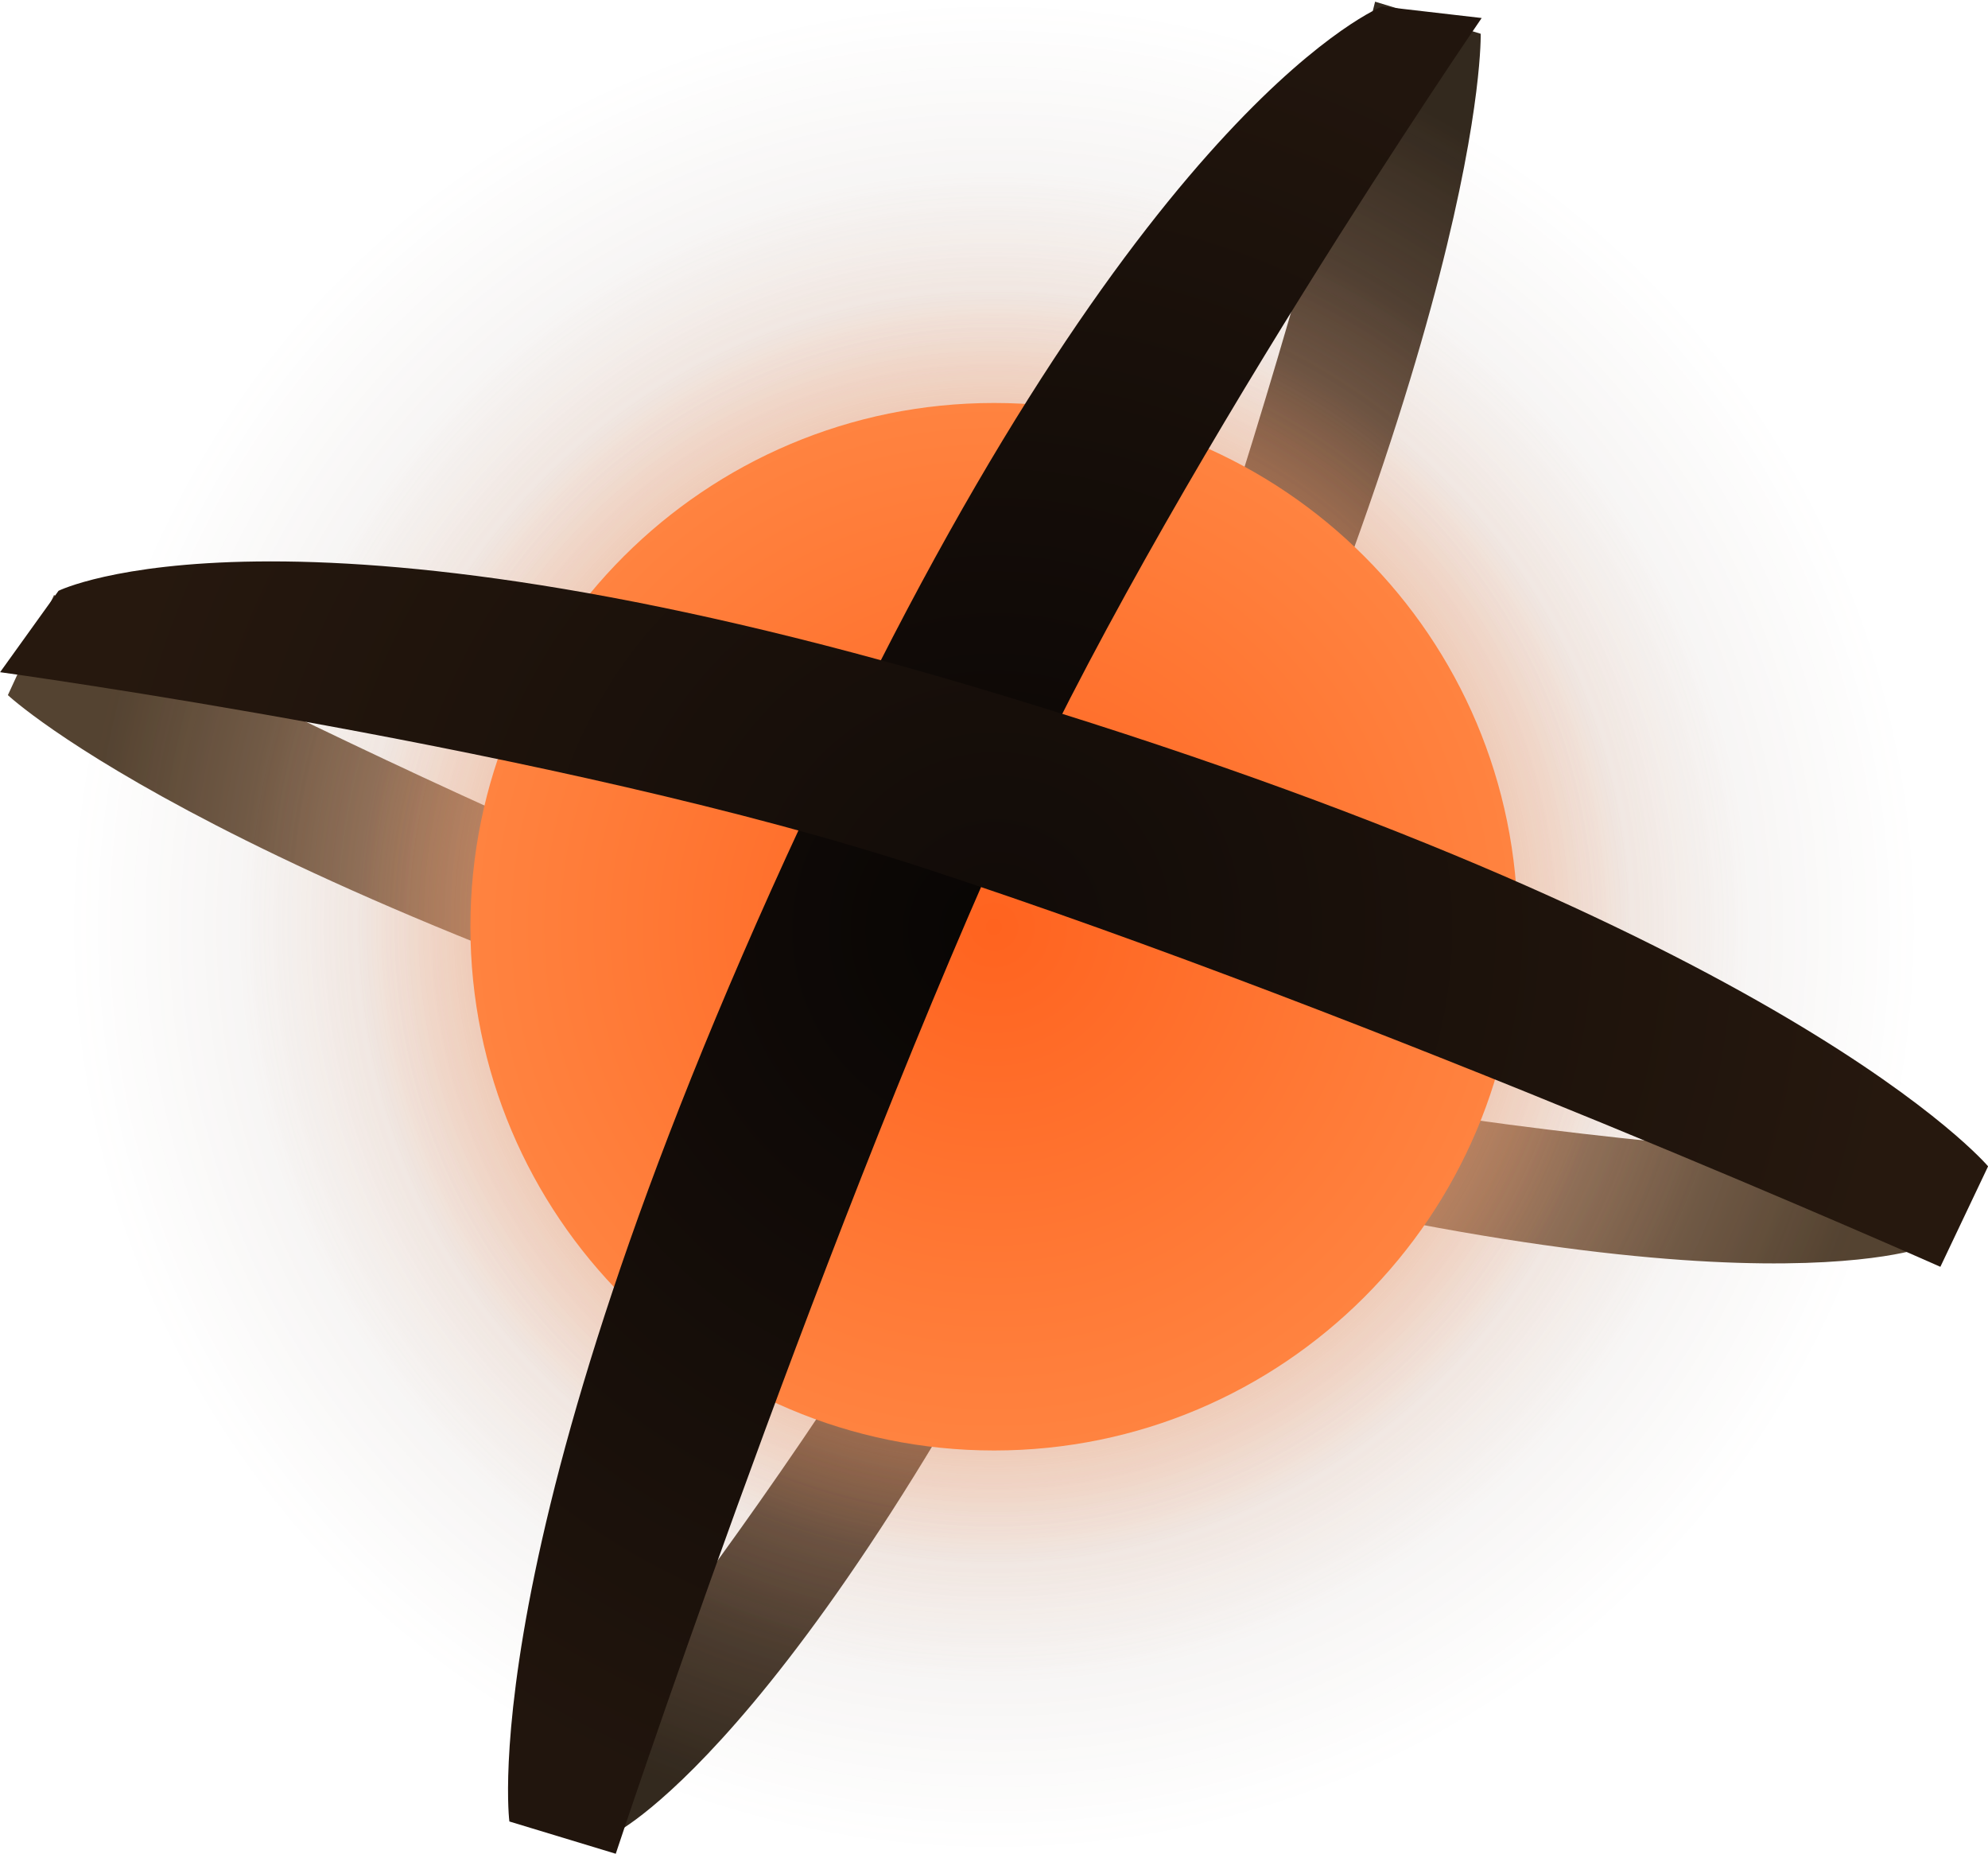 <svg version="1.1" xmlns="http://www.w3.org/2000/svg" xmlns:xlink="http://www.w3.org/1999/xlink" width="20.201" height="18.834" viewBox="0,0,20.201,18.834"><defs><radialGradient cx="239.991" cy="179.936" r="9.204" gradientUnits="userSpaceOnUse" id="color-1"><stop offset="0" stop-color="#ffcbab"/><stop offset="1" stop-color="#544331"/></radialGradient><radialGradient cx="240.047" cy="179.904" r="9.302" gradientUnits="userSpaceOnUse" id="color-2"><stop offset="0" stop-color="#bc957e"/><stop offset="1" stop-color="#33291e"/></radialGradient><radialGradient cx="240" cy="180" r="9.415" gradientUnits="userSpaceOnUse" id="color-3"><stop offset="0" stop-color="#735545" stop-opacity="0.306"/><stop offset="1" stop-color="#735545" stop-opacity="0"/></radialGradient><radialGradient cx="240" cy="180" r="7.643" gradientUnits="userSpaceOnUse" id="color-4"><stop offset="0" stop-color="#ea9d73" stop-opacity="0.629"/><stop offset="1" stop-color="#ea9d73" stop-opacity="0"/></radialGradient><radialGradient cx="240" cy="180" r="6.471" gradientUnits="userSpaceOnUse" id="color-5"><stop offset="0" stop-color="#ff8c4e"/><stop offset="1" stop-color="#ff8c4e" stop-opacity="0"/></radialGradient><radialGradient cx="240" cy="180" r="5.321" gradientUnits="userSpaceOnUse" id="color-6"><stop offset="0" stop-color="#ff631f"/><stop offset="1" stop-color="#ff8340"/></radialGradient><radialGradient cx="240.008" cy="180.035" r="9.384" gradientUnits="userSpaceOnUse" id="color-7"><stop offset="0" stop-color="#080504"/><stop offset="1" stop-color="#21150d"/></radialGradient><radialGradient cx="240.02" cy="180.01" r="9.285" gradientUnits="userSpaceOnUse" id="color-8"><stop offset="0" stop-color="#110b08"/><stop offset="1" stop-color="#26180e"/></radialGradient></defs><g transform="translate(-229.899,-170.585)"><g data-paper-data="{&quot;isPaintingLayer&quot;:true}" fill-rule="nonzero" stroke-linecap="butt" stroke-linejoin="miter" stroke-miterlimit="10" stroke-dasharray="" stroke-dashoffset="0" style="mix-blend-mode: normal"><path d="M230.448,176.63c0,0 5.598,2.988 10.192,4.442c3.675,1.163 9.413,1.351 9.413,1.351l-0.58,0.826c0,0 -2.082,0.837 -9.121,-1.189c-8.186,-2.355 -10.373,-4.413 -10.373,-4.413z" data-paper-data="{&quot;index&quot;:null}" fill="url(#color-1)" stroke="#676767" stroke-width="0"/><path d="M244.945,170.928c0,0 0.081,3.002 -3.609,10.679c-3.173,6.602 -5.183,7.599 -5.183,7.599l-1.003,-0.116c0,0 3.678,-4.408 5.255,-7.925c1.972,-4.396 3.467,-10.563 3.467,-10.563z" data-paper-data="{&quot;index&quot;:null}" fill="url(#color-2)" stroke="#676767" stroke-width="0"/><path d="M230.585,180c0,-5.199 4.215,-9.415 9.415,-9.415c5.199,0 9.415,4.215 9.415,9.415c0,5.199 -4.215,9.415 -9.415,9.415c-5.199,0 -9.415,-4.215 -9.415,-9.415z" fill="url(#color-3)" stroke="none" stroke-width="0.5"/><path d="M232.357,180c0,-4.221 3.422,-7.643 7.643,-7.643c4.221,0 7.643,3.422 7.643,7.643c0,4.221 -3.422,7.643 -7.643,7.643c-4.221,0 -7.643,-3.422 -7.643,-7.643z" fill="url(#color-4)" stroke="none" stroke-width="0.5"/><path d="M233.529,180c0,-3.574 2.897,-6.471 6.471,-6.471c3.574,0 6.471,2.897 6.471,6.471c0,3.574 -2.897,6.471 -6.471,6.471c-3.574,0 -6.471,-2.897 -6.471,-6.471z" fill="url(#color-5)" stroke="none" stroke-width="0.5"/><path d="M234.679,180c0,-2.939 2.382,-5.321 5.321,-5.321c2.939,0 5.321,2.382 5.321,5.321c0,2.939 -2.382,5.321 -5.321,5.321c-2.939,0 -5.321,-2.382 -5.321,-5.321z" fill="url(#color-6)" stroke="none" stroke-width="0.5"/><path d="M235.075,189.09c0,0 -0.413,-3.111 3.309,-10.856c3.201,-6.66 5.559,-7.583 5.559,-7.583l1.012,0.117c0,0 -3.254,4.737 -4.846,8.284c-1.989,4.434 -3.953,10.366 -3.953,10.366z" fill="url(#color-7)" stroke="#676767" stroke-width="0"/><path d="M249.616,183.455c0,0 -5.709,-2.539 -10.327,-4.051c-3.695,-1.21 -9.389,-1.99 -9.389,-1.99l0.594,-0.827c0,0 2.27,-1.124 9.35,0.99c8.233,2.458 10.257,4.857 10.257,4.857z" data-paper-data="{&quot;index&quot;:null}" fill="url(#color-8)" stroke="#676767" stroke-width="0"/></g></g></svg>
